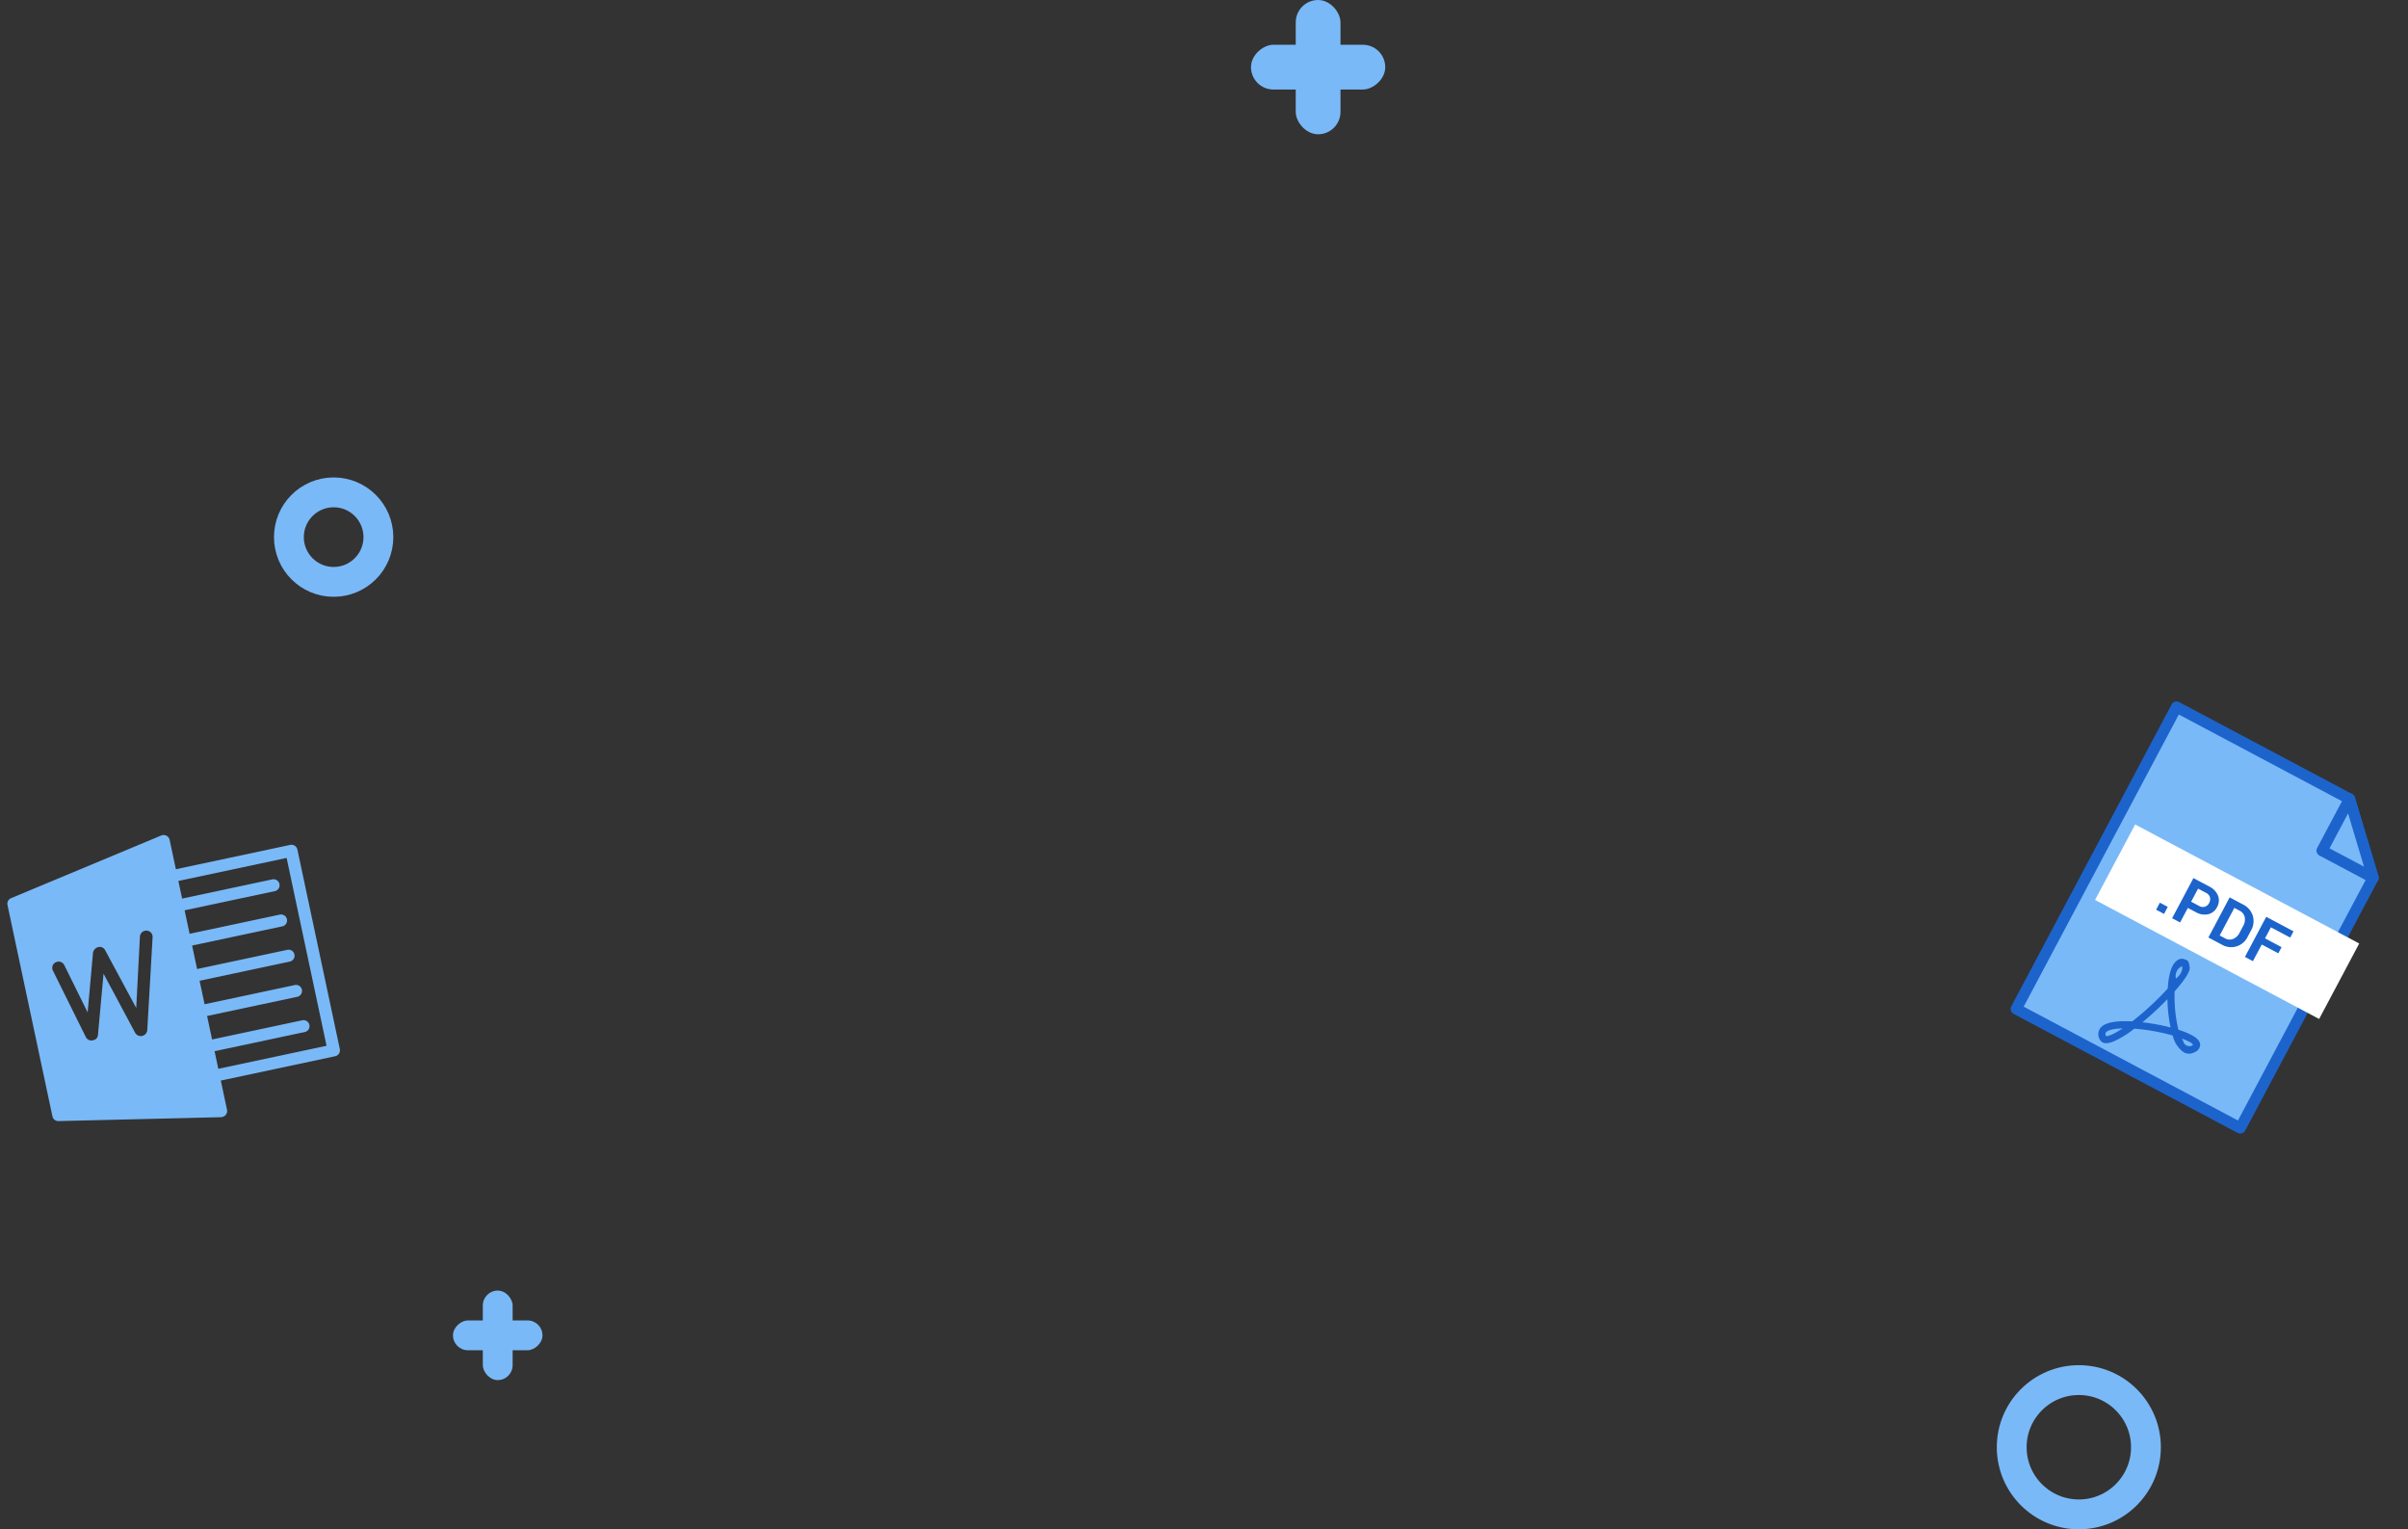 <svg xmlns="http://www.w3.org/2000/svg" width="322.873" height="205" viewBox="0 0 322.873 205">
  <rect x="0" y="0" width="322.873" height="205" fill="#333333" stroke="none"/>
  <g id="Group_11553" data-name="Group 11553" transform="translate(-41.263 -90)">
    <path id="Path_8949" data-name="Path 8949" d="M38.748,4.833H23.084V.81a.8.8,0,0,0-.291-.627A.839.839,0,0,0,22.111,0L.676,4.028a.81.81,0,0,0-.676.8V33.8a.81.81,0,0,0,.676.789l21.435,4.023h.148a.815.815,0,0,0,.824-.8V33.8H38.748a.815.815,0,0,0,.824-.8V5.637A.815.815,0,0,0,38.748,4.833ZM18.138,13.088l-3.3,12.069a.872.872,0,0,1-1.649.016l-2.506-8.658-2.44,7.869a.757.757,0,0,1-.808.563.822.822,0,0,1-.841-.612L4.122,14.681a.827.827,0,0,1,.627-1,.849.849,0,0,1,1.022.612l1.748,6.855,2.374-7.708a.972.972,0,0,1,.824-.563.823.823,0,0,1,.824.579l2.473,8.465,2.473-9.253a.854.854,0,0,1,1.039-.6A.83.83,0,0,1,18.138,13.088Zm19.786,19.1H23.084V29.776H35.451a.8.8,0,1,0,0-1.609H23.084V24.948H35.451a.8.8,0,1,0,0-1.609H23.084V20.121H35.451a.8.8,0,1,0,0-1.609H23.084V15.293H35.451a.8.8,0,1,0,0-1.609H23.084V10.465H35.451a.8.8,0,1,0,0-1.609H23.084V6.442h14.84Z" transform="matrix(0.978, -0.208, 0.208, 0.978, 41.264, 206.593)" fill="#7ab9f7"/>
    <g id="Group_11515" data-name="Group 11515" transform="matrix(0.883, 0.469, -0.469, 0.883, 278.213, 133.709)">
      <path id="Path_8952" data-name="Path 8952" d="M107.072,25.469h26.262l7.761,7.854V71.308H107.072Z" transform="translate(-34.633 -6.116)" fill="#7ab9f7" fill-rule="evenodd"/>
      <path id="Path_8953" data-name="Path 8953" d="M134.981,65.937H100.957a.744.744,0,0,1-.744-.745V19.353a.744.744,0,0,1,.744-.744H127.22a.744.744,0,0,1,.529.221l7.762,7.854a.746.746,0,0,1,.215.523V65.192a.744.744,0,0,1-.745.745ZM101.7,64.448h32.535V27.513L126.908,20.1H101.7Z" transform="translate(-28.518 0)" fill="#1c64cc"/>
      <path id="Path_8954" data-name="Path 8954" d="M129.981,177.616h34.024v11.459H129.981Z" transform="translate(-55.056 -141.752)" fill="#fff" fill-rule="evenodd"/>
      <path id="Path_8955" data-name="Path 8955" d="M203.5,208.454h-1.2v-1.066h1.2Zm2.443-2.2v2.2h-1.214v-6.088h2.4a2.4,2.4,0,0,1,1.633.541,1.816,1.816,0,0,1,.592,1.4,1.8,1.8,0,0,1-.592,1.4,2.324,2.324,0,0,1-1.633.54Zm0-.949h1.185a.988.988,0,0,0,.766-.278.951.951,0,0,0,.26-.7,1.046,1.046,0,0,0-.26-.73.988.988,0,0,0-.766-.278h-1.185Zm4.293,3.153v-6.088h2.067a2.506,2.506,0,0,1,1.821.716,2.474,2.474,0,0,1,.722,1.825v1.007a2.459,2.459,0,0,1-2.544,2.54Zm1.214-5.139v4.19h.795a1.244,1.244,0,0,0,1.012-.438,1.724,1.724,0,0,0,.376-1.153v-1.007a1.722,1.722,0,0,0-.376-1.153,1.246,1.246,0,0,0-1.012-.438Zm8.065,2.613H217v2.526h-1.214v-6.088h4.148v.949H217v1.679h2.515Z" transform="translate(-119.529 -163.816)" fill="#1c64cc"/>
      <path id="Path_8957" data-name="Path 8957" d="M349.08,33.323h7.761l-7.761-7.854Z" transform="translate(-250.378 -6.116)" fill="#7ab9f7" fill-rule="evenodd"/>
      <path id="Path_8958" data-name="Path 8958" d="M231.841,27.952h-7.761a.744.744,0,0,1-.744-.744V19.353a.744.744,0,0,1,1.274-.523l7.762,7.854a.745.745,0,0,1-.53,1.268Zm-7.017-1.489h5.235l-5.235-5.3Z" transform="translate(-125.377)" fill="#1c64cc"/>
      <path id="Path_8960" data-name="Path 8960" d="M221.076,304.3a10.106,10.106,0,0,0-1.893.2,18.8,18.8,0,0,1-2.862-4.307c.752-3.212.376-3.664.217-3.868-.188-.234-.434-.6-.723-.6a4.077,4.077,0,0,0-.564.088,1.062,1.062,0,0,0-.636.7c-.4.934.145,2.54.708,3.781a39.432,39.432,0,0,1-2.139,6.117c-2.139.992-3.267,1.956-3.368,2.876a1.385,1.385,0,0,0,.622,1.285.925.925,0,0,0,.549.19c.491,0,.983-.395,1.561-1.212a13.872,13.872,0,0,0,1.344-2.408,26.664,26.664,0,0,1,4.972-1.606,3.758,3.758,0,0,0,2.385,1.3,1.47,1.47,0,0,0,1.243-.686,1.126,1.126,0,0,0,.217-1.227C222.492,304.5,221.957,304.3,221.076,304.3ZM211,309.8c-.26-.2-.246-.35-.246-.394.029-.322.52-.876,1.734-1.563C211.566,309.553,211.089,309.771,211,309.8Zm4.611-13.051c.029,0,.593.627.058,1.839A1.418,1.418,0,0,1,215.613,296.75Zm-1.156,9.123a41.976,41.976,0,0,0,1.5-4.306,19.979,19.979,0,0,0,2.154,3.153A27.932,27.932,0,0,0,214.456,305.874Zm7.27-.277a.828.828,0,0,1-.679.248c-.3,0-.419-.175-.881-.526a6.945,6.945,0,0,1,1.026-.073,1.183,1.183,0,0,1,.665.116A.828.828,0,0,1,221.726,305.6Z" transform="translate(-126.219 -247.047)" fill="#1c64cc"/>
    </g>
    <g id="Ellipse_564" data-name="Ellipse 564" transform="translate(309 273)" fill="none" stroke="#7ab9f7" stroke-width="4">
      <circle cx="11" cy="11" r="11" stroke="none"/>
      <circle cx="11" cy="11" r="9" fill="none"/>
    </g>
    <g id="Ellipse_565" data-name="Ellipse 565" transform="translate(78 154)" fill="none" stroke="#7ab9f7" stroke-width="4">
      <circle cx="8" cy="8" r="8" stroke="none"/>
      <circle cx="8" cy="8" r="6" fill="none"/>
    </g>
    <g id="Group_11517" data-name="Group 11517">
      <rect id="Rectangle_71" data-name="Rectangle 71" width="6" height="18" rx="3" transform="translate(215 90)" fill="#7ab9f7"/>
      <rect id="Rectangle_72" data-name="Rectangle 72" width="6" height="18" rx="3" transform="translate(227 96) rotate(90)" fill="#7ab9f7"/>
    </g>
    <g id="Group_11518" data-name="Group 11518" transform="translate(-106.718 173.282)">
      <rect id="Rectangle_71-2" data-name="Rectangle 71" width="4" height="12" rx="2" transform="translate(212.718 89.718)" fill="#7ab9f7"/>
      <rect id="Rectangle_72-2" data-name="Rectangle 72" width="4" height="12" rx="2" transform="translate(220.718 93.718) rotate(90)" fill="#7ab9f7"/>
    </g>
  </g>
</svg>
